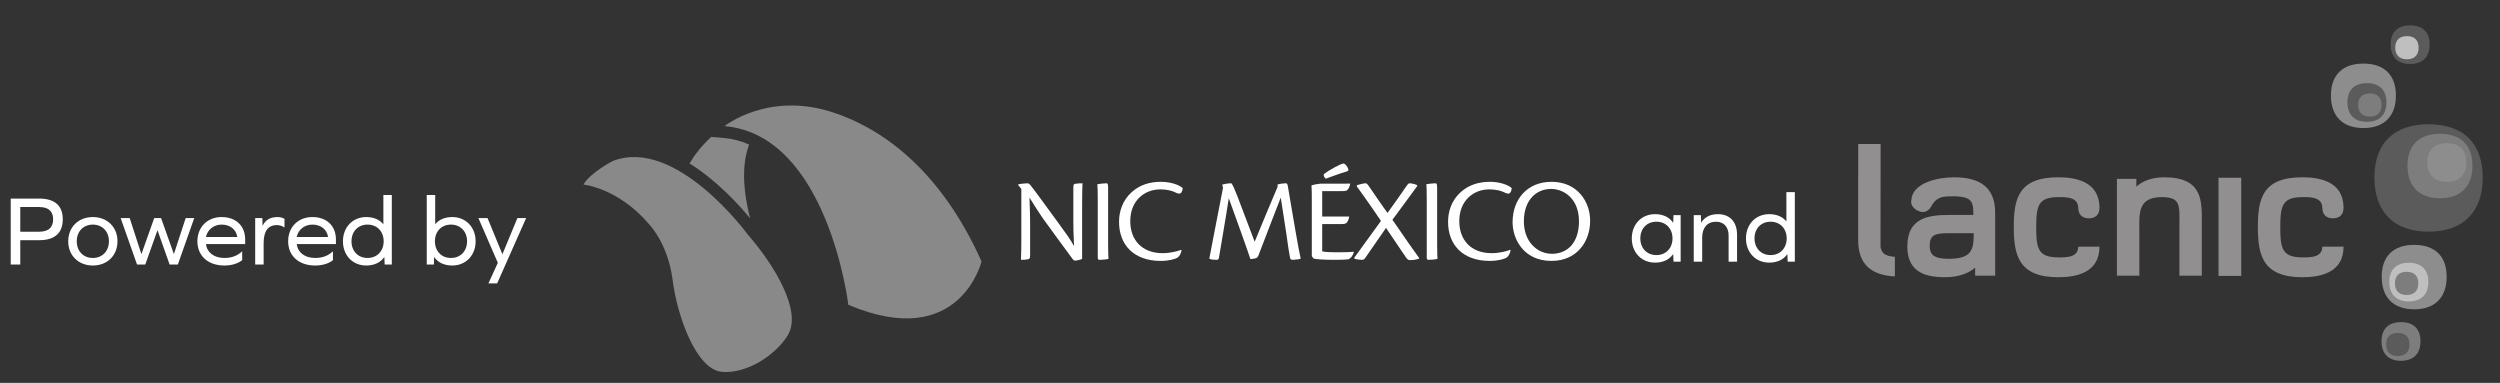 <?xml version="1.0" encoding="UTF-8" standalone="no"?>
<svg
        xmlns:dc="http://purl.org/dc/elements/1.1/"
        xmlns:cc="http://creativecommons.org/ns#"
        xmlns:rdf="http://www.w3.org/1999/02/22-rdf-syntax-ns#"
        xmlns="http://www.w3.org/2000/svg"
        viewBox="130 340 555 85"
        style="enable-background:new 130 340 555 85;"

        xml:space="preserve"
        id="svg2"
        version="1.1"><rect x="130" y="340" width="555" height="85" fill="#333333" stroke="none"/><defs
     id="defs6"><clipPath
       id="clipPath18"
       clipPathUnits="userSpaceOnUse"><path
         id="path16"
         d="M 0,357.546 H 612 V 0 H 0 Z" /></clipPath></defs><g
     transform="matrix(1.333,0,0,-1.333,0,476.728)"
     id="g10"><g
       id="g12"><g
         clip-path="url(#clipPath18)"
         id="g14"><g
           transform="translate(194.699,71.837)"
           id="g194"><path
             id="path196"
             style="fill:#898989;fill-opacity:1;fill-rule:nonzero;stroke:none"
             d="m 0,0 c 0,0 5.758,-0.567 10.862,-6.538 0,0 3.201,-3.201 3.981,-9.343 0.778,-6.145 3.98,-14.97 8.219,-15.314 4.239,-0.347 9.032,2.884 10.986,6.142 2.337,3.893 -2.074,11.421 -6.661,16.699 0,0 -11.94,16.352 -22.495,12.285 C 4.892,3.931 1.078,1.951 0,0" /></g><g
           transform="translate(222.451,66.212)"
           id="g198"><path
             id="path200"
             style="fill:#898989;fill-opacity:1;fill-rule:nonzero;stroke:none"
             d="m 0,0 c -1.632,6.342 -0.972,10.2 -0.165,12.286 -1.307,0.582 -2.723,0.966 -4.261,1.099 l -2.048,0.174 C -8.171,12.006 -9.322,10.45 -10.09,9.138 -5.548,6.312 -1.835,2.222 0,0" /></g><g
           transform="translate(218.192,81.565)"
           id="g202"><path
             id="path204"
             style="fill:#898989;fill-opacity:1;fill-rule:nonzero;stroke:none"
             d="m 0,0 c 0,0 7.199,5.787 17.91,2.337 7.788,-2.508 17.823,-9.086 24.89,-24.874 0,0 -3.646,-15.078 -22.185,-7.216 0,0 -3.396,28.283 -20.615,29.753" /></g><g
           transform="translate(267.619,71.096)"
           id="g206"><path
             id="path208"
             style="fill:#ffffff;fill-opacity:1;fill-rule:nonzero;stroke:none"
             d="m 0,0 -0.498,0.637 v 0.156 c 0.258,0.06 1.248,0.158 1.534,0.158 0.144,0 0.33,-0.114 0.506,-0.347 0.686,-0.833 2.748,-3.713 4.824,-6.531 1.033,-1.425 1.876,-2.573 2.416,-3.597 -0.11,2.056 -0.12,3.239 -0.12,4.253 v 5.569 c 0,0.463 0.114,0.544 0.367,0.574 0.59,0.074 0.774,0.079 1.157,0.079 -0.041,-0.863 -0.062,-2.03 -0.062,-3.699 v -8.891 c -0.127,-0.085 -0.813,-0.289 -1.171,-0.289 -0.139,0 -0.305,0.117 -0.316,0.139 -1.355,1.817 -3.319,4.516 -5.089,6.955 -0.704,1.062 -1.414,2.116 -2.19,3.4 0.094,-2.418 0.106,-3.484 0.106,-4.51 v -5.168 c 0,-0.482 -0.121,-0.543 -0.408,-0.603 C 0.75,-11.777 0.28,-11.804 -0.062,-11.796 -0.021,-10.992 0,-9.825 0,-8.136 Z" /></g><g
           transform="translate(280.346,69.347)"
           id="g210"><path
             id="path212"
             style="fill:#ffffff;fill-opacity:1;fill-rule:nonzero;stroke:none"
             d="M 0,0 C 0,1.348 -0.027,2.172 -0.068,2.542 0.203,2.601 1.071,2.7 1.41,2.7 1.692,2.7 1.726,2.558 1.726,1.663 v -9.088 c 0,-1.396 0.041,-2.058 0.061,-2.461 C 1.48,-9.988 0.646,-10.048 0.318,-10.048 0.1,-10.048 0,-9.988 0,-9.671 Z" /></g><g
           transform="translate(294.302,60.91)"
           id="g214"><path
             id="path216"
             style="fill:#ffffff;fill-opacity:1;fill-rule:nonzero;stroke:none"
             d="m 0,0 c -0.075,-0.529 -0.296,-0.932 -0.61,-1.201 -0.434,-0.295 -1.502,-0.589 -2.866,-0.589 -4.507,0 -6.934,2.709 -6.934,6.496 0,1.702 0.555,3.579 2.126,4.972 1.384,1.233 3.03,1.703 4.871,1.703 1.858,0 3.25,-0.662 3.599,-1.053 C 0.166,9.98 0.053,9.678 -0.11,9.52 -0.269,9.352 -0.548,9.399 -0.879,9.548 c -0.635,0.337 -1.533,0.575 -2.643,0.575 -2.67,0 -5.019,-1.866 -5.019,-5.304 0,-3.054 1.878,-5.321 5.399,-5.321 1.199,0 2.499,0.314 3.061,0.556 z" /></g><g
           transform="translate(301.208,71.298)"
           id="g218"><path
             id="path220"
             style="fill:#ffffff;fill-opacity:1;fill-rule:nonzero;stroke:none"
             d="M 0,0 -0.138,0.531 C 0.226,0.626 0.812,0.75 1.395,0.75 1.641,0.452 1.893,-0.127 2.43,-1.499 l 2.84,-7.486 c 1.366,3.378 2.958,7.102 3.824,9.153 L 9.075,0.531 c 0.228,0.126 1.071,0.219 1.401,0.219 0.156,0 0.259,-0.106 0.326,-0.521 l 1.276,-7.48 c 0.364,-2.112 0.648,-3.601 0.86,-4.564 -0.295,-0.102 -1.041,-0.183 -1.357,-0.183 -0.24,0 -0.389,0.101 -0.429,0.402 -0.211,1.127 -0.347,2.032 -0.594,3.863 L 9.616,-1.636 C 8.847,-3.64 7.305,-7.543 5.921,-11.211 c -0.103,-0.286 -0.209,-0.447 -0.51,-0.534 -0.239,-0.068 -0.6,-0.123 -0.853,-0.123 -0.62,1.931 -2.496,7.051 -3.599,10.122 -0.434,-2.9 -1.32,-7.937 -1.643,-9.937 -0.066,-0.234 -0.152,-0.315 -0.339,-0.315 -0.294,0 -0.954,0 -1.263,0.183 C -1.887,-9.838 -0.904,-4.517 0,0" /></g><g
           transform="translate(322.076,74.384)"
           id="g222"><path
             id="path224"
             style="fill:#ffffff;fill-opacity:1;fill-rule:nonzero;stroke:none"
             d="m 0,0 c 0.072,-0.203 -0.055,-0.318 -0.266,-0.367 -1.266,-0.369 -2.706,-0.925 -3.495,-1.21 -0.108,0.092 -0.211,0.239 -0.288,0.404 -0.099,0.208 -0.076,0.338 0.15,0.497 0.771,0.555 2.62,1.612 3.124,1.638 C -0.416,0.864 -0.075,0.3 0,0 m -6.081,-5.211 c 0,0.95 0,1.776 -0.053,2.534 0.386,0.114 0.977,0.235 1.519,0.282 H 0.314 C 0.239,-2.914 0.024,-3.287 -0.216,-3.516 -0.467,-3.648 -0.835,-3.648 -1.717,-3.648 H -4.353 V -7.871 H 0.159 C -0.092,-9.042 -0.433,-9.128 -1.1,-9.124 h -3.253 v -4.546 c 0.414,-0.12 1.378,-0.16 2.352,-0.16 0.912,0 2.118,0.013 2.889,0.094 l 0.04,-0.041 c -0.159,-0.581 -0.489,-1.056 -0.937,-1.22 -0.259,-0.046 -0.912,-0.087 -2.315,-0.087 -1.658,0 -2.966,0.087 -3.45,0.202 l -0.307,0.403 z" /></g><g
           transform="translate(323.568,71.759)"
           id="g226"><path
             id="path228"
             style="fill:#ffffff;fill-opacity:1;fill-rule:nonzero;stroke:none"
             d="m 0,0 c 0.5,0.122 1.04,0.288 1.393,0.288 0.183,0 0.339,-0.18 0.67,-0.67 1.129,-1.669 1.777,-2.594 2.967,-4.274 1.217,1.649 2.272,3.208 3.173,4.503 0.23,0.315 0.349,0.441 0.535,0.441 0.247,0 0.857,-0.123 1.202,-0.3 l 0.061,-0.13 C 9.354,-1.065 7.649,-3.35 5.854,-5.789 c 2.577,-3.769 3.79,-5.459 4.436,-6.349 v -0.128 c -0.275,-0.115 -0.883,-0.242 -1.519,-0.242 -0.197,0 -0.399,0.066 -0.627,0.396 -0.821,1.178 -1.754,2.628 -3.358,4.968 -1.214,-1.778 -2.897,-4.162 -3.49,-5.042 -0.115,-0.187 -0.315,-0.273 -0.49,-0.273 -0.327,0 -1.011,0.074 -1.286,0.19 l -0.021,0.16 c 0.982,1.345 2.772,3.824 4.443,6.125 -1.211,1.835 -3.288,4.75 -4.043,5.791 z" /></g><g
           transform="translate(335.139,69.347)"
           id="g230"><path
             id="path232"
             style="fill:#ffffff;fill-opacity:1;fill-rule:nonzero;stroke:none"
             d="M 0,0 C 0,1.348 -0.025,2.172 -0.065,2.542 0.207,2.601 1.073,2.7 1.413,2.7 1.692,2.7 1.729,2.558 1.729,1.663 v -9.088 c 0,-1.396 0.04,-2.058 0.058,-2.461 -0.305,-0.102 -1.139,-0.162 -1.467,-0.162 -0.217,0 -0.32,0.06 -0.32,0.377 z" /></g><g
           transform="translate(349.098,60.91)"
           id="g234"><path
             id="path236"
             style="fill:#ffffff;fill-opacity:1;fill-rule:nonzero;stroke:none"
             d="m 0,0 c -0.077,-0.529 -0.298,-0.932 -0.609,-1.201 -0.436,-0.295 -1.503,-0.589 -2.867,-0.589 -4.507,0 -6.934,2.709 -6.934,6.496 0,1.702 0.553,3.579 2.126,4.972 1.383,1.233 3.031,1.703 4.873,1.703 1.855,0 3.246,-0.662 3.597,-1.053 C 0.167,9.98 0.053,9.678 -0.11,9.52 -0.271,9.352 -0.55,9.399 -0.881,9.548 c -0.633,0.337 -1.532,0.575 -2.642,0.575 -2.669,0 -5.019,-1.866 -5.019,-5.304 0,-3.054 1.879,-5.321 5.401,-5.321 1.198,0 2.498,0.314 3.058,0.556 z" /></g><g
           transform="translate(355.812,71.106)"
           id="g238"><path
             id="path240"
             style="fill:#ffffff;fill-opacity:1;fill-rule:nonzero;stroke:none"
             d="m 0,0 c -2.487,-0.015 -4.5,-1.905 -4.5,-5.383 0,-3.524 2.321,-5.419 4.685,-5.419 2.542,0 4.494,1.807 4.494,5.419 C 4.679,-1.669 2.214,0 0.021,0 Z m 0.12,1.185 c 4.29,0 6.418,-3.311 6.418,-6.477 0,-3.458 -2.184,-6.694 -6.449,-6.694 -4.668,0 -6.468,3.701 -6.468,6.425 0,3.862 2.454,6.746 6.481,6.746 z" /></g><g
           transform="translate(460.486,56.665)"
           id="g242"><path
             id="path244"
             style="fill:#918f90;fill-opacity:1;fill-rule:nonzero;stroke:none"
             d="m 0,0 v 8.488 c 0,3.107 0.296,4.591 -2.94,4.591 -4.03,0 -3.734,-2.774 -3.734,-5.582 V 0 h -3.73 V 16.118 H -7.17 V 14.83 c 0.927,0.825 2.38,1.551 4.657,1.551 6.509,0 6.243,-4.096 6.243,-7.594 L 3.73,0 Z" /></g><g
           transform="translate(422.042,59.471)"
           id="g246"><path
             id="path248"
             style="fill:#918f90;fill-opacity:1;fill-rule:nonzero;stroke:none"
             d="m 0,0 c -2.543,0 -3.139,0.76 -3.139,2.146 0,1.72 0.729,2.114 3.007,2.114 H 4.195 C 4.195,1.454 3.832,0 0,0 m 0.925,13.575 c -2.687,0 -6.881,-0.883 -7.123,-3.743 -0.141,-0.693 0.163,-1.305 0.912,-1.739 0.988,-0.567 1.859,-0.313 2.416,0.65 0.049,0.084 0.088,0.165 0.125,0.247 0.927,1.466 2.109,1.414 3.471,1.414 3.27,0 3.403,-0.959 3.403,-3.104 L 0,7.3 c -3.436,0 -6.87,-0.529 -6.87,-5.218 0,-3.931 2.443,-5.152 6.275,-5.152 2.312,0 3.995,0.693 5.021,1.585 V -2.807 H 7.76 V 7.694 c 0,4.163 -2.508,5.881 -6.835,5.881" /></g><g
           transform="translate(481.053,59.705)"
           id="g250"><path
             id="path252"
             style="fill:#918f90;fill-opacity:1;fill-rule:nonzero;stroke:none"
             d="m 0,0 c -3.369,0 -3.766,1.319 -3.766,5.017 0,3.701 0.397,5.023 3.766,5.023 1.321,0 3.204,0 3.236,-1.784 h 0.006 c 0.005,-1.101 0.631,-1.75 1.767,-1.75 1.14,0 1.765,0.656 1.765,1.768 0,0.087 -0.003,0.169 -0.01,0.253 -0.161,4.116 -3.953,4.815 -6.864,4.815 -6.706,0 -7.398,-3.699 -7.398,-8.258 0,-4.557 0.692,-8.387 7.398,-8.387 2.974,0 6.871,0.725 6.871,5.085 H 3.236 C 3.204,0 1.321,0 0,0" /></g><path
           id="path254"
           style="fill:#918f90;fill-opacity:1;fill-rule:nonzero;stroke:none"
           d="m 467.001,72.971 h 3.784 V 56.623 h -3.784 z" /><g
           transform="translate(440.401,59.705)"
           id="g256"><path
             id="path258"
             style="fill:#918f90;fill-opacity:1;fill-rule:nonzero;stroke:none"
             d="m 0,0 c -3.368,0 -3.764,1.319 -3.764,5.017 0,3.701 0.396,5.023 3.764,5.023 1.322,0 3.204,0 3.237,-1.784 h 0.005 c 0.006,-1.101 0.633,-1.75 1.767,-1.75 1.14,0 1.767,0.656 1.767,1.768 0,0.087 -0.005,0.169 -0.011,0.253 -0.159,4.116 -3.952,4.815 -6.864,4.815 -6.705,0 -7.398,-3.699 -7.398,-8.258 0,-4.557 0.693,-8.387 7.398,-8.387 2.972,0 6.87,0.725 6.87,5.085 H 3.237 C 3.204,0 1.322,0 0,0" /></g><g
           transform="translate(410.712,61.478)"
           id="g260"><path
             id="path262"
             style="fill:#918f90;fill-opacity:1;fill-rule:nonzero;stroke:none"
             d="M 0,0 0.012,17.107 H -3.722 L -3.724,1.06 c 0,-3.097 1.33,-4.872 3.724,-5.611 0.703,-0.219 1.502,-0.344 2.386,-0.388 v 3.257 C 0.564,-1.543 0.165,-0.964 0,0" /></g><g
           transform="translate(501.981,63.986)"
           id="g264"><path
             id="path266"
             style="fill:#5B5B5B;fill-opacity:1;fill-rule:nonzero;stroke:none"
             d="m 0,0 c -5.816,0 -9.017,3.346 -9.017,9.018 0,5.819 3.348,8.875 9.017,8.875 5.674,0 9.018,-3.056 9.018,-8.875 C 9.018,3.346 5.818,0 0,0" /></g><g
           transform="translate(503.882,69.558)"
           id="g268"><path
             id="path270"
             style="fill:#7D7D7D;fill-opacity:1;fill-rule:nonzero;stroke:none"
             d="m 0,0 c -3.491,0 -5.411,2.005 -5.411,5.41 0,3.491 2.007,5.324 5.411,5.324 3.403,0 5.409,-1.833 5.409,-5.324 C 5.409,2.005 3.49,0 0,0" /></g><g
           transform="translate(505.021,72.283)"
           id="g272"><path
             id="path274"
             style="fill:#8D8D8D;fill-opacity:1;fill-rule:nonzero;stroke:none"
             d="m 0,0 c -2.092,0 -3.244,1.204 -3.244,3.246 0,2.095 1.205,3.195 3.244,3.195 2.044,0 3.247,-1.1 3.247,-3.195 C 3.247,1.204 2.096,0 0,0" /></g><g
           transform="translate(499.587,51.058)"
           id="g276"><path
             id="path278"
             style="fill:#8D8D8D;fill-opacity:1;fill-rule:nonzero;stroke:none"
             d="m 0,0 c -3.492,0 -5.411,2.006 -5.411,5.409 0,3.492 2.008,5.324 5.411,5.324 3.404,0 5.409,-1.832 5.409,-5.324 C 5.409,2.006 3.489,0 0,0" /></g><g
           transform="translate(498.695,52.37)"
           id="g280"><path
             id="path282"
             style="fill:#BFBFBF;fill-opacity:1;fill-rule:nonzero;stroke:none"
             d="m 0,0 c -2.095,0 -3.246,1.203 -3.246,3.244 0,2.097 1.204,3.197 3.246,3.197 2.043,0 3.247,-1.1 3.247,-3.197 C 3.247,1.203 2.093,0 0,0" /></g><g
           transform="translate(498.327,53.442)"
           id="g284"><path
             id="path286"
             style="fill:#7D7D7D;fill-opacity:1;fill-rule:nonzero;stroke:none"
             d="m 0,0 c -1.257,0 -1.949,0.721 -1.949,1.947 0,1.257 0.723,1.915 1.949,1.915 1.226,0 1.946,-0.658 1.946,-1.915 C 1.946,0.721 1.258,0 0,0" /></g><g
           transform="translate(491.129,81.248)"
           id="g288"><path
             id="path290"
             style="fill:#8D8D8D;fill-opacity:1;fill-rule:nonzero;stroke:none"
             d="m 0,0 c -3.49,0 -5.408,2.006 -5.408,5.411 0,3.49 2.007,5.323 5.408,5.323 3.406,0 5.412,-1.833 5.412,-5.323 C 5.412,2.006 3.491,0 0,0" /></g><g
           transform="translate(491.717,82.281)"
           id="g292"><path
             id="path294"
             style="fill:#5B5B5B;fill-opacity:1;fill-rule:nonzero;stroke:none"
             d="m 0,0 c -2.092,0 -3.246,1.206 -3.246,3.247 0,2.095 1.204,3.194 3.246,3.194 2.044,0 3.247,-1.099 3.247,-3.194 C 3.247,1.206 2.095,0 0,0" /></g><g
           transform="translate(492.203,83.147)"
           id="g296"><path
             id="path298"
             style="fill:#7D7D7D;fill-opacity:1;fill-rule:nonzero;stroke:none"
             d="m 0,0 c -1.257,0 -1.947,0.722 -1.947,1.948 0,1.257 0.722,1.917 1.947,1.917 1.224,0 1.946,-0.66 1.946,-1.917 C 1.946,0.722 1.256,0 0,0" /></g><g
           transform="translate(498.913,91.908)"
           id="g300"><path
             id="path302"
             style="fill:#5B5B5B;fill-opacity:1;fill-rule:nonzero;stroke:none"
             d="M 0,0 C -2.095,0 -3.247,1.203 -3.247,3.246 -3.247,5.34 -2.041,6.44 0,6.44 2.042,6.44 3.247,5.34 3.247,3.246 3.247,1.203 2.094,0 0,0" /></g><g
           transform="translate(498.379,92.694)"
           id="g304"><path
             id="path306"
             style="fill:#BFBFBF;fill-opacity:1;fill-rule:nonzero;stroke:none"
             d="m 0,0 c -1.256,0 -1.948,0.722 -1.948,1.947 0,1.257 0.722,1.917 1.948,1.917 1.225,0 1.947,-0.66 1.947,-1.917 C 1.947,0.722 1.256,0 0,0" /></g><g
           transform="translate(497.392,42.483)"
           id="g308"><path
             id="path310"
             style="fill:#7D7D7D;fill-opacity:1;fill-rule:nonzero;stroke:none"
             d="m 0,0 c -2.098,0 -3.248,1.205 -3.248,3.247 0,2.096 1.205,3.196 3.248,3.196 2.04,0 3.244,-1.1 3.244,-3.196 C 3.244,1.205 2.092,0 0,0" /></g><g
           transform="translate(496.856,43.269)"
           id="g312"><path
             id="path314"
             style="fill:#5B5B5B;fill-opacity:1;fill-rule:nonzero;stroke:none"
             d="m 0,0 c -1.256,0 -1.948,0.724 -1.948,1.949 0,1.259 0.723,1.917 1.948,1.917 1.227,0 1.946,-0.658 1.946,-1.917 C 1.946,0.724 1.256,0 0,0" /></g><g
           transform="translate(103.992,63.976)"
           id="g316"><path
             id="path318"
             style="fill:#ffffff;fill-opacity:1;fill-rule:nonzero;stroke:none"
             d="M 0,0 C 1.588,0 2.382,0.695 2.382,2.067 2.382,3.44 1.588,4.119 0,4.119 H -3.093 V 0 Z m 0.066,5.524 c 2.58,0 3.92,-1.174 3.92,-3.457 0,-2.282 -1.34,-3.473 -3.92,-3.473 H -3.093 V -5.458 H -4.681 V 5.524 Z" /></g><g
           transform="translate(110.308,62.388)"
           id="g320"><path
             id="path322"
             style="fill:#ffffff;fill-opacity:1;fill-rule:nonzero;stroke:none"
             d="m 0,0 c 0,-1.638 1.092,-2.779 2.68,-2.779 1.571,0 2.679,1.141 2.679,2.779 0,1.637 -1.108,2.779 -2.679,2.779 C 1.092,2.779 0,1.637 0,0 m 6.782,0 c 0,-2.365 -1.704,-4.036 -4.102,-4.036 -2.399,0 -4.102,1.671 -4.102,4.036 0,2.365 1.703,4.036 4.102,4.036 2.398,0 4.102,-1.671 4.102,-4.036" /></g><g
           transform="translate(125.772,58.517)"
           id="g324"><path
             id="path326"
             style="fill:#ffffff;fill-opacity:1;fill-rule:nonzero;stroke:none"
             d="M 0,0 -2.002,5.673 H -2.035 L -4.053,0 h -1.373 l -2.729,7.741 h 1.506 L -4.714,1.77 h 0.032 l 2.118,5.971 h 1.141 L 0.694,1.786 H 0.728 L 2.68,7.741 H 4.102 L 1.372,0 Z" /></g><g
           transform="translate(131.821,63.099)"
           id="g328"><path
             id="path330"
             style="fill:#ffffff;fill-opacity:1;fill-rule:nonzero;stroke:none"
             d="M 0,0 H 5.228 C 5.028,1.257 4.036,2.068 2.63,2.068 1.307,2.068 0.265,1.241 0,0 m 0,-1.174 c 0.199,-1.439 1.356,-2.316 3.11,-2.316 1.141,0 2.134,0.364 2.862,1.059 H 6.038 V -3.854 C 5.343,-4.416 4.284,-4.747 3.077,-4.747 c -2.729,0 -4.499,1.604 -4.499,4.036 0,2.365 1.67,4.036 4.035,4.036 2.383,0 3.921,-1.472 3.921,-3.722 v -0.777 z" /></g><g
           transform="translate(144.903,66.126)"
           id="g332"><path
             id="path334"
             style="fill:#ffffff;fill-opacity:1;fill-rule:nonzero;stroke:none"
             d="m 0,0 v -1.406 h -0.065 c -0.331,0.232 -0.745,0.364 -1.208,0.364 -1.489,0 -2.2,-1.025 -2.2,-3.043 v -3.523 h -1.406 v 7.741 h 1.191 l 0.033,-1.241 h 0.033 c 0.463,0.926 1.273,1.406 2.448,1.406 C -0.661,0.298 -0.265,0.166 0,0" /></g><g
           transform="translate(146.935,63.099)"
           id="g336"><path
             id="path338"
             style="fill:#ffffff;fill-opacity:1;fill-rule:nonzero;stroke:none"
             d="M 0,0 H 5.228 C 5.028,1.257 4.036,2.068 2.63,2.068 1.307,2.068 0.265,1.241 0,0 m 0,-1.174 c 0.199,-1.439 1.356,-2.316 3.11,-2.316 1.141,0 2.134,0.364 2.862,1.059 H 6.038 V -3.854 C 5.343,-4.416 4.284,-4.747 3.077,-4.747 c -2.729,0 -4.499,1.604 -4.499,4.036 0,2.365 1.67,4.036 4.035,4.036 2.383,0 3.921,-1.472 3.921,-3.722 v -0.777 z" /></g><g
           transform="translate(161.422,62.388)"
           id="g340"><path
             id="path342"
             style="fill:#ffffff;fill-opacity:1;fill-rule:nonzero;stroke:none"
             d="m 0,0 c 0,1.637 -1.108,2.779 -2.68,2.779 -1.588,0 -2.679,-1.142 -2.679,-2.779 0,-1.638 1.091,-2.779 2.679,-2.779 C -1.108,-2.779 0,-1.638 0,0 M 0.165,-3.871 0.116,-2.646 H 0.083 c -0.579,-0.861 -1.638,-1.39 -2.994,-1.39 -2.249,0 -3.87,1.687 -3.87,4.036 0,2.349 1.621,4.036 3.87,4.036 1.257,0 2.217,-0.43 2.828,-1.175 H -0.05 V 7.708 H 1.356 V -3.871 Z" /></g><g
           transform="translate(175.312,62.388)"
           id="g344"><path
             id="path346"
             style="fill:#ffffff;fill-opacity:1;fill-rule:nonzero;stroke:none"
             d="m 0,0 c 0,1.637 -1.107,2.779 -2.679,2.779 -1.588,0 -2.679,-1.142 -2.679,-2.779 0,-1.638 1.091,-2.779 2.679,-2.779 C -1.107,-2.779 0,-1.638 0,0 m 1.423,0 c 0,-2.349 -1.638,-4.036 -3.887,-4.036 -1.356,0 -2.398,0.513 -2.994,1.39 H -5.491 L -5.524,-3.871 H -6.715 V 7.708 h 1.406 v -4.83 h 0.033 c 0.612,0.728 1.571,1.158 2.812,1.158 2.249,0 3.887,-1.687 3.887,-4.036" /></g><g
           transform="translate(178.865,55.375)"
           id="g348"><path
             id="path350"
             style="fill:#ffffff;fill-opacity:1;fill-rule:nonzero;stroke:none"
             d="m 0,0 1.571,3.424 -3.242,7.46 h 1.523 L 2.315,4.896 H 2.349 L 4.83,10.884 H 6.285 L 1.456,0 Z" /></g><g
           transform="translate(376.066,62.869)"
           id="g352"><path
             id="path354"
             style="fill:#ffffff;fill-opacity:1;fill-rule:nonzero;stroke:none"
             d="m 0,0 c 0,1.637 -1.108,2.779 -2.68,2.779 -1.588,0 -2.679,-1.142 -2.679,-2.779 0,-1.638 1.091,-2.779 2.679,-2.779 C -1.108,-2.779 0,-1.638 0,0 m 0.166,-3.871 -0.05,1.225 H 0.083 c -0.579,-0.861 -1.638,-1.39 -2.994,-1.39 -2.249,0 -3.87,1.687 -3.87,4.036 0,2.349 1.621,4.036 3.87,4.036 1.356,0 2.415,-0.53 2.994,-1.406 h 0.033 l 0.05,1.24 h 1.19 v -7.741 z" /></g><g
           transform="translate(386.815,63.497)"
           id="g356"><path
             id="path358"
             style="fill:#ffffff;fill-opacity:1;fill-rule:nonzero;stroke:none"
             d="m 0,0 v -4.499 h -1.406 v 4.333 c 0,1.456 -0.794,2.316 -2.101,2.316 -1.439,0 -2.299,-0.992 -2.299,-2.629 v -4.02 h -1.406 v 7.741 h 1.191 l 0.033,-1.224 h 0.033 c 0.529,0.877 1.473,1.389 2.779,1.389 C -1.208,3.407 0,2.117 0,0" /></g><g
           transform="translate(395.082,62.869)"
           id="g360"><path
             id="path362"
             style="fill:#ffffff;fill-opacity:1;fill-rule:nonzero;stroke:none"
             d="m 0,0 c 0,1.637 -1.108,2.779 -2.68,2.779 -1.588,0 -2.679,-1.142 -2.679,-2.779 0,-1.638 1.091,-2.779 2.679,-2.779 C -1.108,-2.779 0,-1.638 0,0 M 0.165,-3.871 0.116,-2.646 H 0.083 c -0.579,-0.861 -1.638,-1.39 -2.994,-1.39 -2.249,0 -3.87,1.687 -3.87,4.036 0,2.349 1.621,4.036 3.87,4.036 1.257,0 2.217,-0.431 2.828,-1.175 H -0.05 V 7.708 H 1.356 V -3.871 Z" /></g></g></g></g></svg>
